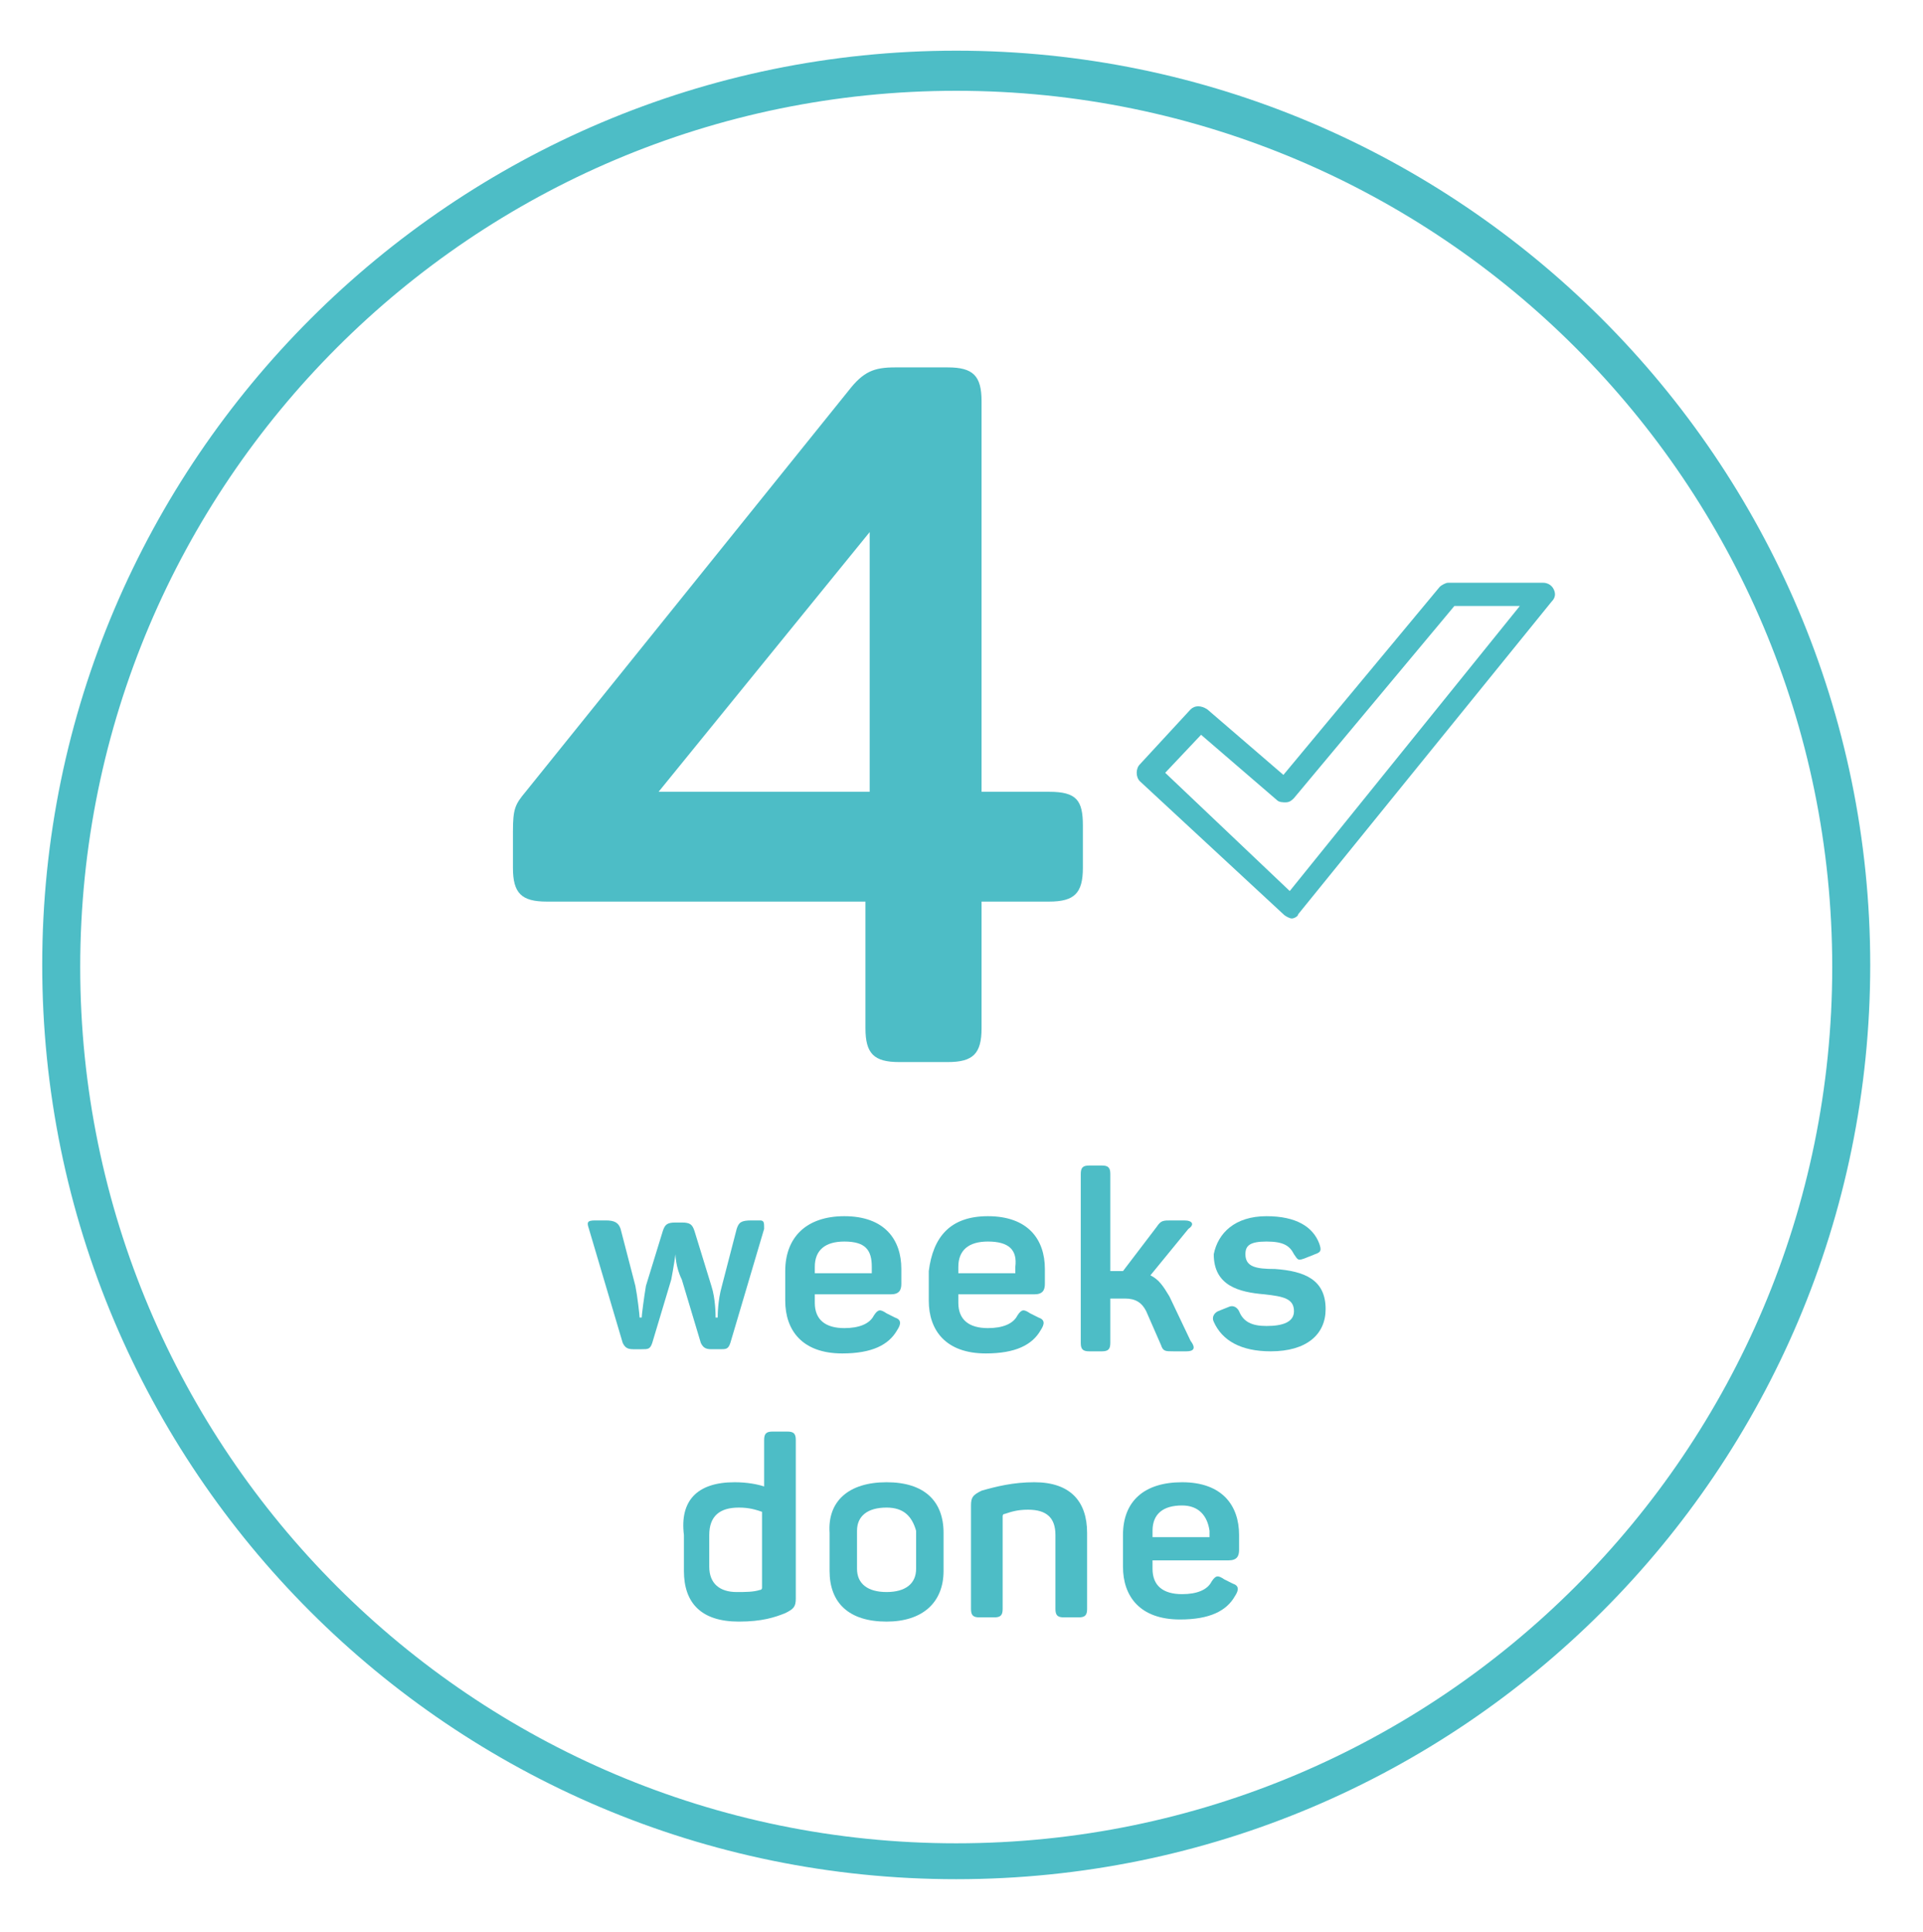 <?xml version="1.0" encoding="utf-8"?>
<!-- Generator: Adobe Illustrator 22.0.1, SVG Export Plug-In . SVG Version: 6.00 Build 0)  -->
<svg version="1.1" id="Layer_1" xmlns="http://www.w3.org/2000/svg" xmlns:xlink="http://www.w3.org/1999/xlink" x="0px" y="0px"
	 viewBox="0 0 91.1 91.5" style="enable-background:new 0 0 91.1 91.5;" xml:space="preserve">
<style type="text/css">
	.st0{fill:#4DBDC6;}
</style>
<g>
	<g>
		<path class="st0" d="M51.3,39.1v2c0,1.2-0.4,1.6-1.6,1.6h-3.2v6c0,1.2-0.4,1.6-1.6,1.6h-2.3c-1.2,0-1.6-0.4-1.6-1.6v-6H25.9
			c-1.2,0-1.6-0.4-1.6-1.6v-1.7c0-1.1,0.1-1.3,0.6-1.9l15.3-19c0.7-0.9,1.2-1.1,2.2-1.1h2.5c1.2,0,1.6,0.4,1.6,1.6v18.5h3.2
			C51,37.5,51.3,37.9,51.3,39.1z M31.2,37.5h10V25.2L31.2,37.5z"/>
	</g>
</g>
<g>
	<g>
		<path class="st0" d="M36.2,58.2l-1.6,5.4c-0.1,0.3-0.2,0.3-0.5,0.3h-0.4c-0.3,0-0.4-0.1-0.5-0.3l-0.9-3C32,60,32,59.4,32,59.4H32
			c0,0-0.1,0.7-0.2,1.2l-0.9,3c-0.1,0.3-0.2,0.3-0.5,0.3h-0.4c-0.3,0-0.4-0.1-0.5-0.3l-1.6-5.4c-0.1-0.3-0.1-0.4,0.3-0.4h0.5
			c0.4,0,0.6,0.1,0.7,0.4l0.7,2.7c0.1,0.5,0.2,1.4,0.2,1.5h0.1c0-0.1,0.1-0.9,0.2-1.5l0.8-2.6c0.1-0.3,0.2-0.4,0.6-0.4h0.3
			c0.4,0,0.5,0.1,0.6,0.4l0.8,2.6c0.2,0.6,0.2,1.4,0.2,1.5h0.1c0-0.1,0-0.8,0.2-1.5l0.7-2.7c0.1-0.3,0.2-0.4,0.7-0.4h0.4
			C36.2,57.8,36.2,57.9,36.2,58.2z"/>
	</g>
	<g>
		<path class="st0" d="M40,57.6c1.9,0,2.7,1.1,2.7,2.5v0.7c0,0.3-0.1,0.5-0.5,0.5h-3.6v0.4c0,0.8,0.5,1.2,1.4,1.2
			c0.7,0,1.2-0.2,1.4-0.6c0.2-0.3,0.3-0.3,0.6-0.1l0.4,0.2c0.3,0.1,0.3,0.3,0.1,0.6c-0.4,0.7-1.2,1.1-2.6,1.1
			c-1.9,0-2.7-1.1-2.7-2.5v-1.4C37.2,58.6,38.2,57.6,40,57.6z M40,58.8c-0.9,0-1.4,0.4-1.4,1.2v0.3h2.7V60
			C41.3,59.2,41,58.8,40,58.8z"/>
	</g>
	<g>
		<path class="st0" d="M46.8,57.6c1.9,0,2.7,1.1,2.7,2.5v0.7c0,0.3-0.1,0.5-0.5,0.5h-3.6v0.4c0,0.8,0.5,1.2,1.4,1.2
			c0.7,0,1.2-0.2,1.4-0.6c0.2-0.3,0.3-0.3,0.6-0.1l0.4,0.2c0.3,0.1,0.3,0.3,0.1,0.6c-0.4,0.7-1.2,1.1-2.6,1.1
			c-1.9,0-2.7-1.1-2.7-2.5v-1.4C44.2,58.6,45,57.6,46.8,57.6z M46.8,58.8c-0.9,0-1.4,0.4-1.4,1.2v0.3h2.7V60
			C48.2,59.2,47.8,58.8,46.8,58.8z"/>
	</g>
	<g>
		<path class="st0" d="M56.2,64h-0.6c-0.4,0-0.5,0-0.6-0.3l-0.7-1.6c-0.2-0.4-0.5-0.6-1-0.6h-0.7v2.1c0,0.3-0.1,0.4-0.4,0.4h-0.6
			c-0.3,0-0.4-0.1-0.4-0.4v-8c0-0.3,0.1-0.4,0.4-0.4h0.6c0.3,0,0.4,0.1,0.4,0.4v4.6h0.5h0.1l1.6-2.1c0.2-0.3,0.3-0.3,0.7-0.3h0.6
			c0.4,0,0.5,0.2,0.2,0.4l-1.8,2.2c0.4,0.2,0.6,0.5,0.9,1l1,2.1C56.7,63.9,56.5,64,56.2,64z"/>
	</g>
	<g>
		<path class="st0" d="M60,57.6c1.4,0,2.2,0.5,2.5,1.3c0.1,0.3,0.1,0.4-0.2,0.5l-0.5,0.2c-0.3,0.1-0.3,0.1-0.5-0.2
			c-0.2-0.4-0.5-0.6-1.3-0.6S59,59,59,59.4c0,0.6,0.5,0.7,1.4,0.7c1.4,0.1,2.4,0.5,2.4,1.9c0,1.2-0.9,2-2.6,2
			c-1.4,0-2.3-0.5-2.7-1.4c-0.1-0.2,0-0.4,0.2-0.5l0.5-0.2c0.2-0.1,0.4,0,0.5,0.2c0.2,0.5,0.6,0.7,1.3,0.7c0.8,0,1.3-0.2,1.3-0.7
			c0-0.6-0.5-0.7-1.4-0.8c-1.2-0.1-2.4-0.4-2.4-1.9C57.7,58.4,58.5,57.6,60,57.6z"/>
	</g>
	<g>
		<path class="st0" d="M34.8,70.2c0.6,0,1.1,0.1,1.4,0.2v-2.2c0-0.3,0.1-0.4,0.4-0.4h0.7c0.3,0,0.4,0.1,0.4,0.4v7.5
			c0,0.4-0.1,0.5-0.5,0.7c-0.5,0.2-1.1,0.4-2.2,0.4c-1.8,0-2.6-0.9-2.6-2.4v-1.7C32.2,71.1,33,70.2,34.8,70.2z M35,71.4
			c-0.9,0-1.4,0.4-1.4,1.3v1.5c0,0.8,0.5,1.2,1.3,1.2c0.4,0,0.8,0,1.1-0.1c0.1,0,0.1-0.1,0.1-0.1v-3.6C35.8,71.5,35.5,71.4,35,71.4z
			"/>
	</g>
	<g>
		<path class="st0" d="M42,70.2c1.8,0,2.7,0.9,2.7,2.4v1.8c0,1.5-1,2.4-2.7,2.4c-1.8,0-2.7-0.9-2.7-2.4v-1.8
			C39.2,71.1,40.2,70.2,42,70.2z M42,71.4c-0.9,0-1.4,0.4-1.4,1.1v1.8c0,0.7,0.5,1.1,1.4,1.1s1.4-0.4,1.4-1.1v-1.8
			C43.2,71.8,42.8,71.4,42,71.4z"/>
	</g>
	<g>
		<path class="st0" d="M49,70.2c1.7,0,2.5,0.9,2.5,2.4v3.6c0,0.3-0.1,0.4-0.4,0.4h-0.7c-0.3,0-0.4-0.1-0.4-0.4v-3.5
			c0-0.8-0.4-1.2-1.3-1.2c-0.5,0-0.8,0.1-1.1,0.2c-0.1,0-0.1,0.1-0.1,0.1v4.4c0,0.3-0.1,0.4-0.4,0.4h-0.7c-0.3,0-0.4-0.1-0.4-0.4
			v-4.9c0-0.4,0.1-0.5,0.5-0.7C47.2,70.4,48,70.2,49,70.2z"/>
	</g>
	<g>
		<path class="st0" d="M56,70.2c1.9,0,2.7,1.1,2.7,2.5v0.7c0,0.3-0.1,0.5-0.5,0.5h-3.6v0.4c0,0.8,0.5,1.2,1.4,1.2
			c0.7,0,1.2-0.2,1.4-0.6c0.2-0.3,0.3-0.3,0.6-0.1l0.4,0.2c0.3,0.1,0.3,0.3,0.1,0.6c-0.4,0.7-1.2,1.1-2.6,1.1
			c-1.9,0-2.7-1.1-2.7-2.5v-1.5C53.2,71.1,54.2,70.2,56,70.2z M56,71.3c-0.9,0-1.4,0.4-1.4,1.2v0.3h2.7v-0.3
			C57.2,71.8,56.8,71.3,56,71.3z"/>
	</g>
</g>
<g>
	<path class="st0" d="M61.2,43.5c-0.1,0-0.3-0.1-0.4-0.2L54,37c-0.2-0.2-0.2-0.6,0-0.8l2.4-2.6c0.2-0.2,0.5-0.2,0.8,0l3.6,3.1
		l7.4-8.9c0.1-0.1,0.3-0.2,0.4-0.2h4.5c0.2,0,0.4,0.1,0.5,0.3s0.1,0.4-0.1,0.6l-12,14.8C61.5,43.4,61.3,43.5,61.2,43.5L61.2,43.5z
		 M55.2,36.6l5.9,5.6L72,28.7h-3.1l-7.6,9.1c-0.1,0.1-0.2,0.2-0.4,0.2c-0.1,0-0.3,0-0.4-0.1l-3.6-3.1L55.2,36.6z"/>
</g>
<g id="Confetti">
</g>
<g id="Sparkler">
</g>
<g>
	<g>
		<path class="st0" d="M45.3,89C21.4,89,2,69.6,2,45.7S21.5,2.4,45.3,2.4s43.3,19.4,43.3,43.3S69.2,89,45.3,89z M45.3,4.3
			C22.4,4.3,3.8,22.9,3.8,45.8s18.6,41.5,41.5,41.5s41.5-18.6,41.5-41.5S68.2,4.3,45.3,4.3z"/>
	</g>
</g>
<g id="Layer_4">
</g>
</svg>
